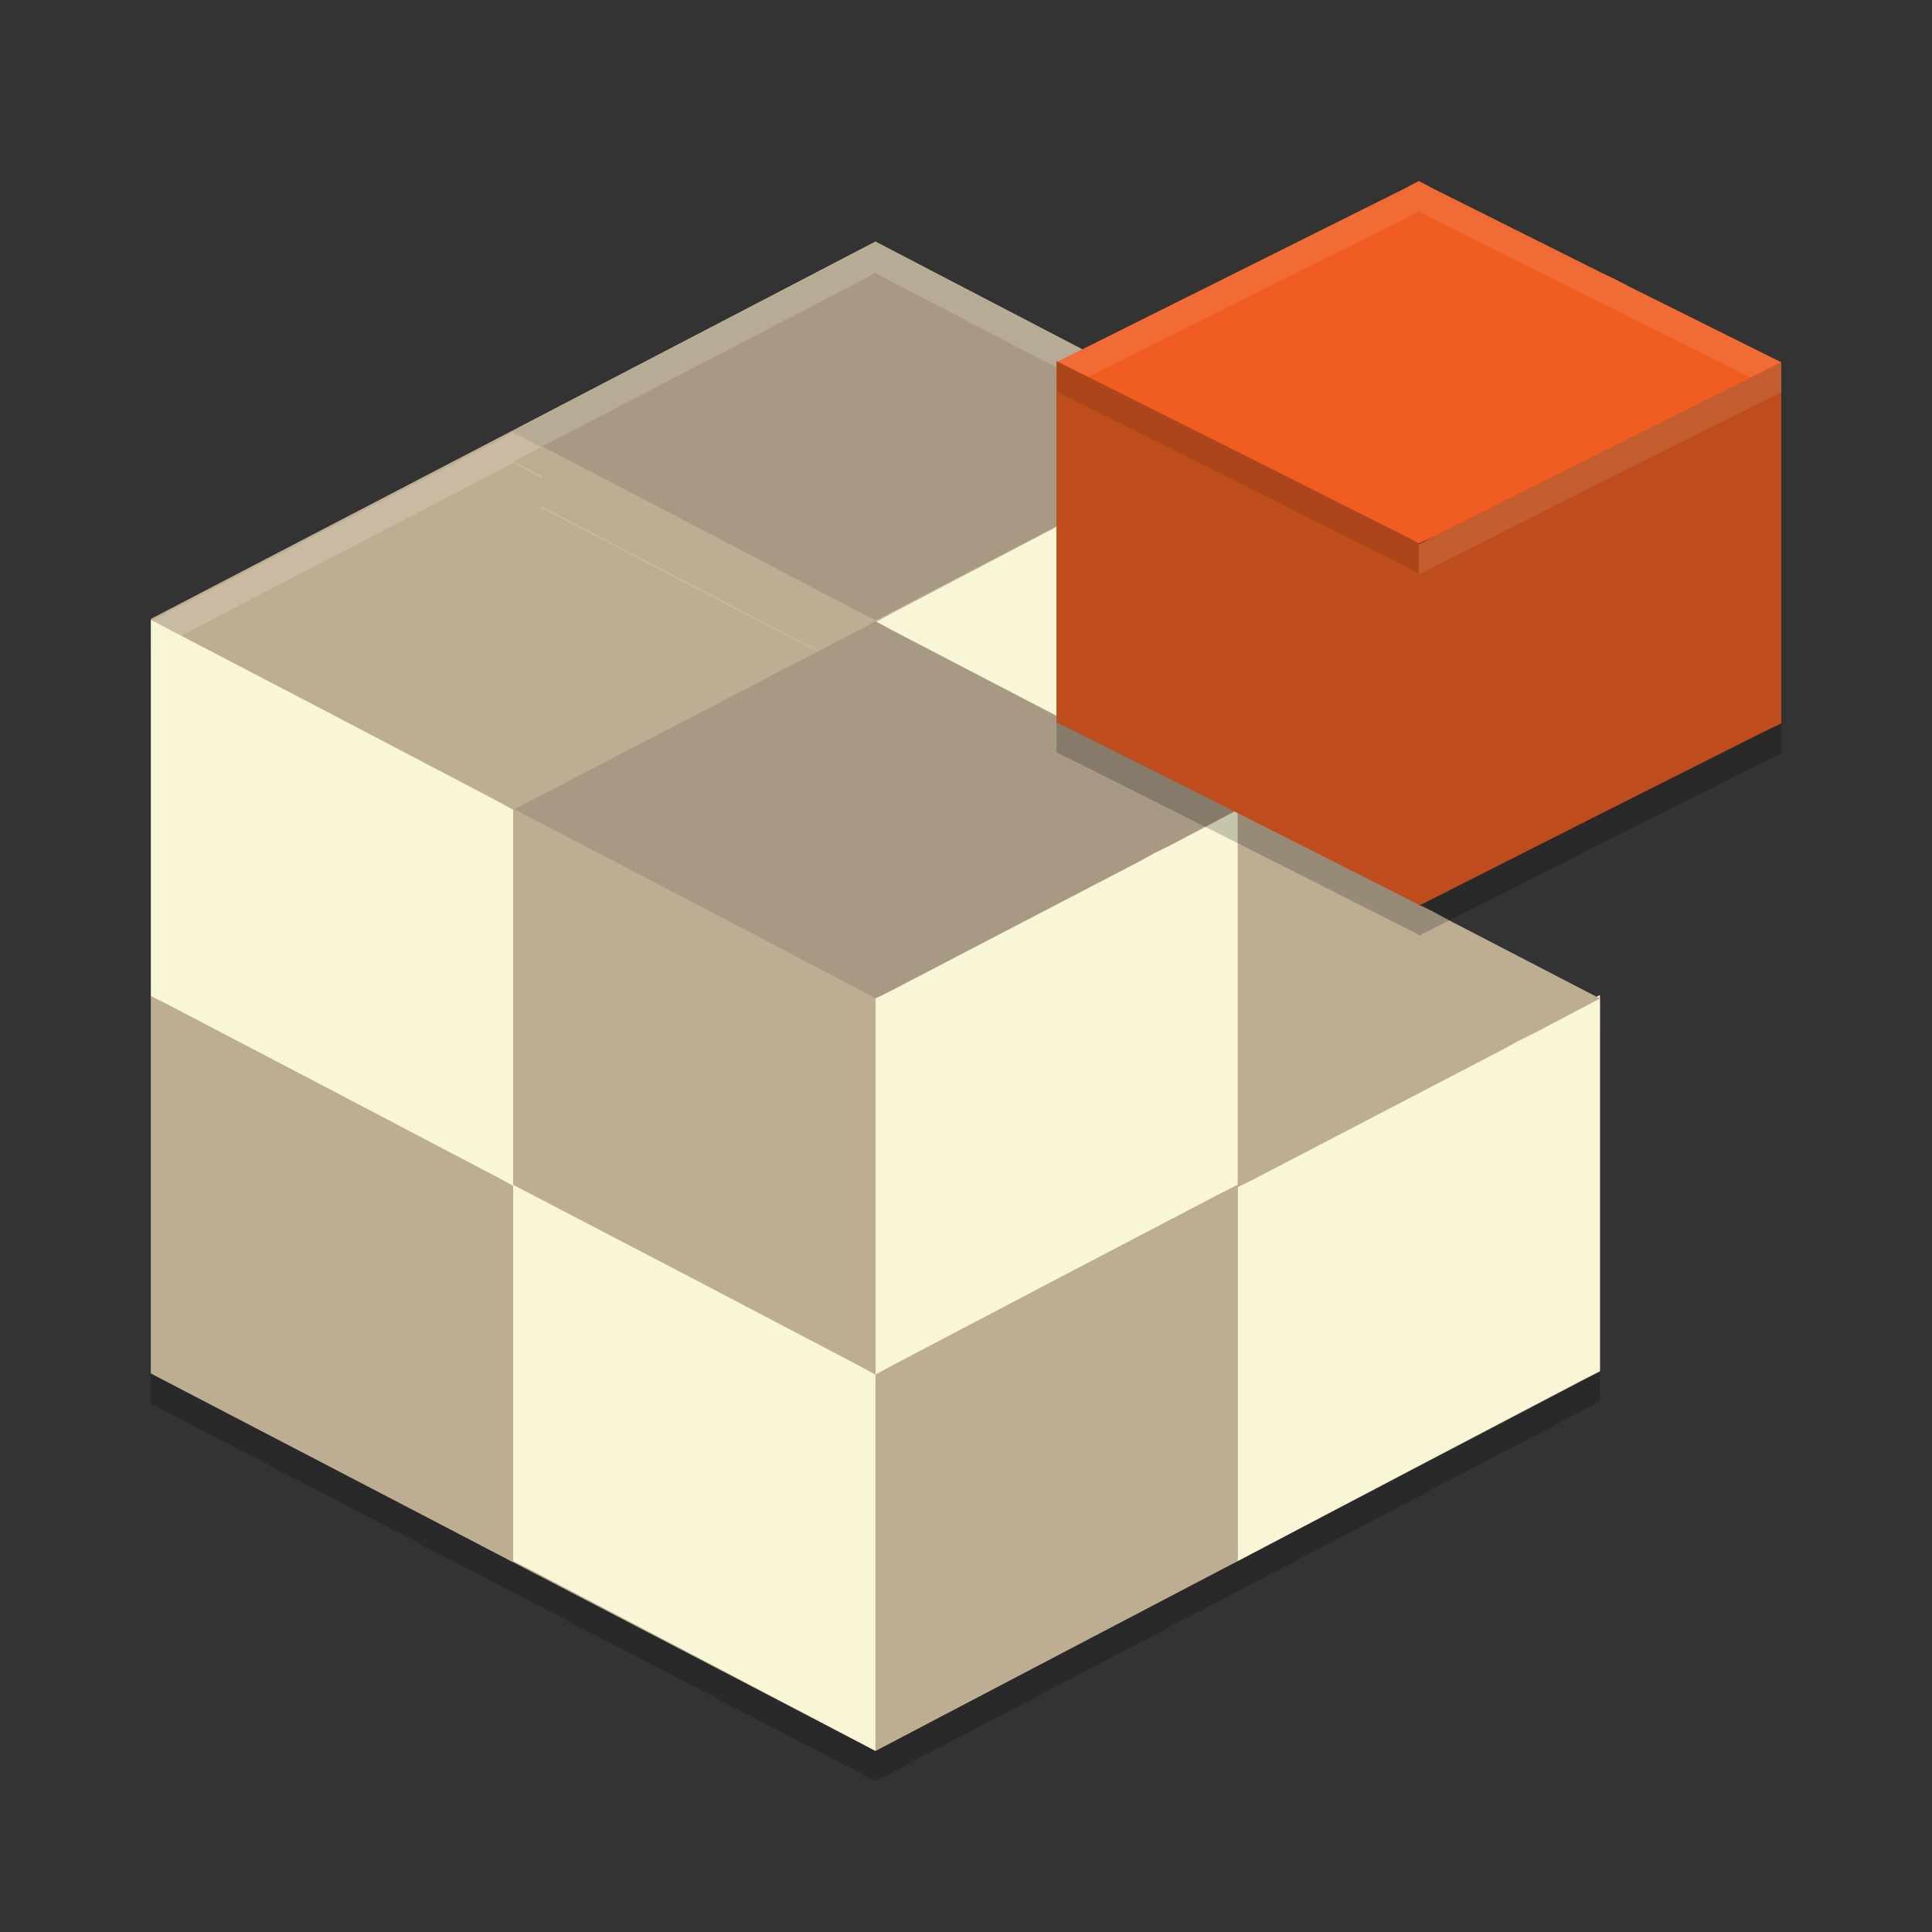<svg xmlns="http://www.w3.org/2000/svg" width="64" height="64">
    <rect width="100%" height="100%" fill="#333333" stroke="none"/>
    <path d="M5 21.5L29 9l10.667 5.556 6.666 16.666L53 34.077v12.348L29 59 5 46.5z" opacity=".2"/>
    <path d="M5 20.5L29 8l10.667 5.556 6.666 16.666L53 33.077v12.348L29 58 5 45.5z" fill="#BDAD93"/>
    <path d="M53 32.962v12.463l-.054.027-.517.256L47 48.553l-6 3.16V39.25l.054-.03.517-.283 5.646-2.959z" fill="#F9F5D7"/>
    <path d="M41 26.826l-.466.257L29 33.077l5.479 2.854 6.055 3.167.466.228.466-.228 8.273-4.309.52-.286.523-.257L53 33.077l-5.013-2.599-.466-.255-.465-.23-5.59-2.91zM17 14.324l-.466.257L5 20.575l5.479 2.854 6.055 3.167.466.228.466-.228 8.273-4.309.52-.286.523-.257L29 20.575l-5.013-2.598-.466-.256-.465-.23-5.59-2.91z" fill="#BDAD93"/>
    <path d="M5 20.537v12.462l.054.027.517.257L11 36.127l6 3.16V26.824l-.054-.029-.517-.283-5.646-2.96zM41 26.788V39.25l-.054.027-.517.257L35 42.378l-6 3.16V33.075l.054-.029.517-.284 5.646-2.959z" fill="#F9F5D7"/>
    <path d="M41 14.325v12.463l-.054.027-.517.256L35 29.916l-6 3.16V20.612l.054-.03.517-.283 5.646-2.96z" fill="#F9F5D7"/>
    <path d="M29 8.037l-.466.257L17 14.288l5.479 2.853 6.055 3.168.466.228.466-.228 8.273-4.31.52-.285.523-.258L41 14.288l-5.013-2.599-.466-.255-.465-.23-5.59-2.91z" fill="#A79984"/>
    <path d="M29 8.035l-.465.258L17 14.289l.96.5 10.575-5.496.465-.258.465.258 5.59 2.91.465.23.468.255 4.055 2.105.957-.504-5.012-2.601-.468-.254-.465-.23-5.59-2.911L29 8.035zm-12 6.29l-.465.257L5.04 20.555 5 20.535v1l.04.02 11.495-5.973.465-.258.465.258.447.234.05-.027-.962-.5.912-.475-.447-.232-.465-.258zm.963 2.464l-.049.025 5.14 2.678.466.23.468.255 3.098 1.605.031-.016-4.637-2.425-4.517-2.352zM5.055 35.027l5.543 2.891-5.028-2.637-.515-.254z" opacity=".2" fill="#F9F5D7"/>
    <path d="M29 20.575l-.466.257L17 26.826l5.479 2.854 6.055 3.167.466.228.466-.228 8.273-4.309.52-.286.523-.257L41 26.826l-5.013-2.598-.466-.256-.465-.23-5.59-2.91z" fill="#A79984"/>
    <path d="M41 39.25v12.462l-.054.028-.517.256L35 54.841 29 58V45.538l.054-.03.517-.283 5.646-2.96zM17 26.788V39.25l.054.027.517.257L23 42.378l6 3.16V33.075l-.054-.029-.517-.283-5.646-2.96zM5 33v12.462l.054.027.517.256L11 48.59l6 3.16V39.286l-.054-.03-.517-.283-5.646-2.96z" fill="#BDAD93"/>
    <path d="M17 39.25v12.462l.054.028.517.256L23 54.841 29 58V45.538l-.054-.03-.517-.283-5.646-2.96z" fill="#F9F5D7"/>
    <path d="M47 6l-.466.248L35 12l5.479 2.74 6.055 3.04L47 18l.466-.22 8.273-4.135.52-.275.523-.247L59 12.001l-5.013-2.494-.466-.245-.465-.22-5.59-2.794z" fill="#F15C22"/>
    <path d="M47 6l-.466.247-11.495 5.737-.039-.021v11.965l.055.026.515.245L41 26.93l6 3.031V30l6-3.034 5.43-2.731.515-.245.055-.026V12.002l-5.013-2.495-.466-.244-.466-.222-5.589-2.794zm9.367 7.32l-.216.106.11-.057zm-6.495 3.257l-2.302 1.159-.515.273-.055.029v-.04l.466-.218z" fill="#F15C22"/>
    <path d="M47 6l-.465.246-11.496 5.738-.039-.02v1l.04.02 11.495-5.738L47 7l.465.246 5.59 2.797.465.219.468.246L59 13.004v-1l-5.012-2.496-.468-.246-.465-.219-5.59-2.797L47 6zm9.367 9.32l-.105.047-.11.059.215-.106zm-6.496 3.258l-2.406 1.203L47 20v.04l.055-.032.515-.274 2.301-1.156z" opacity=".1" fill="#F9F5D7"/>
    <path d="M59 13.002v11.963l-.054.026-.517.246L53 27.967 47 31V19.037l.054-.028.517-.272 5.646-2.84z" opacity=".2"/>
    <path d="M59 12.001v11.963l-.054.026-.517.246L53 26.966 47 30V18.036l.054-.027.517-.273 5.646-2.84z" fill="#BE4C1D"/>
    <path d="M35 12.965v11.963l.054.026.517.246L41 27.931l6 3.033V19l-.054-.028-.517-.272-5.646-2.84z" opacity=".2"/>
    <path d="M35 11.965v11.962l.054.026.517.246L41 26.93l6 3.033V18l-.054-.028-.517-.272-5.646-2.84z" fill="#BE4C1D"/>
    <path d="M59 12l-5.785 2.895-5.645 2.843-.515.27-.055.027v1l.055-.027.515-.27 5.645-2.843L59 13v-1z" opacity=".1" fill="#F9F5D7"/>
    <path d="M35 11.965v1l5.785 2.894 5.645 2.84.515.274L47 19v-1l-.055-.027-.515-.274-5.645-2.84L35 11.965z" opacity=".1"/>
</svg>
